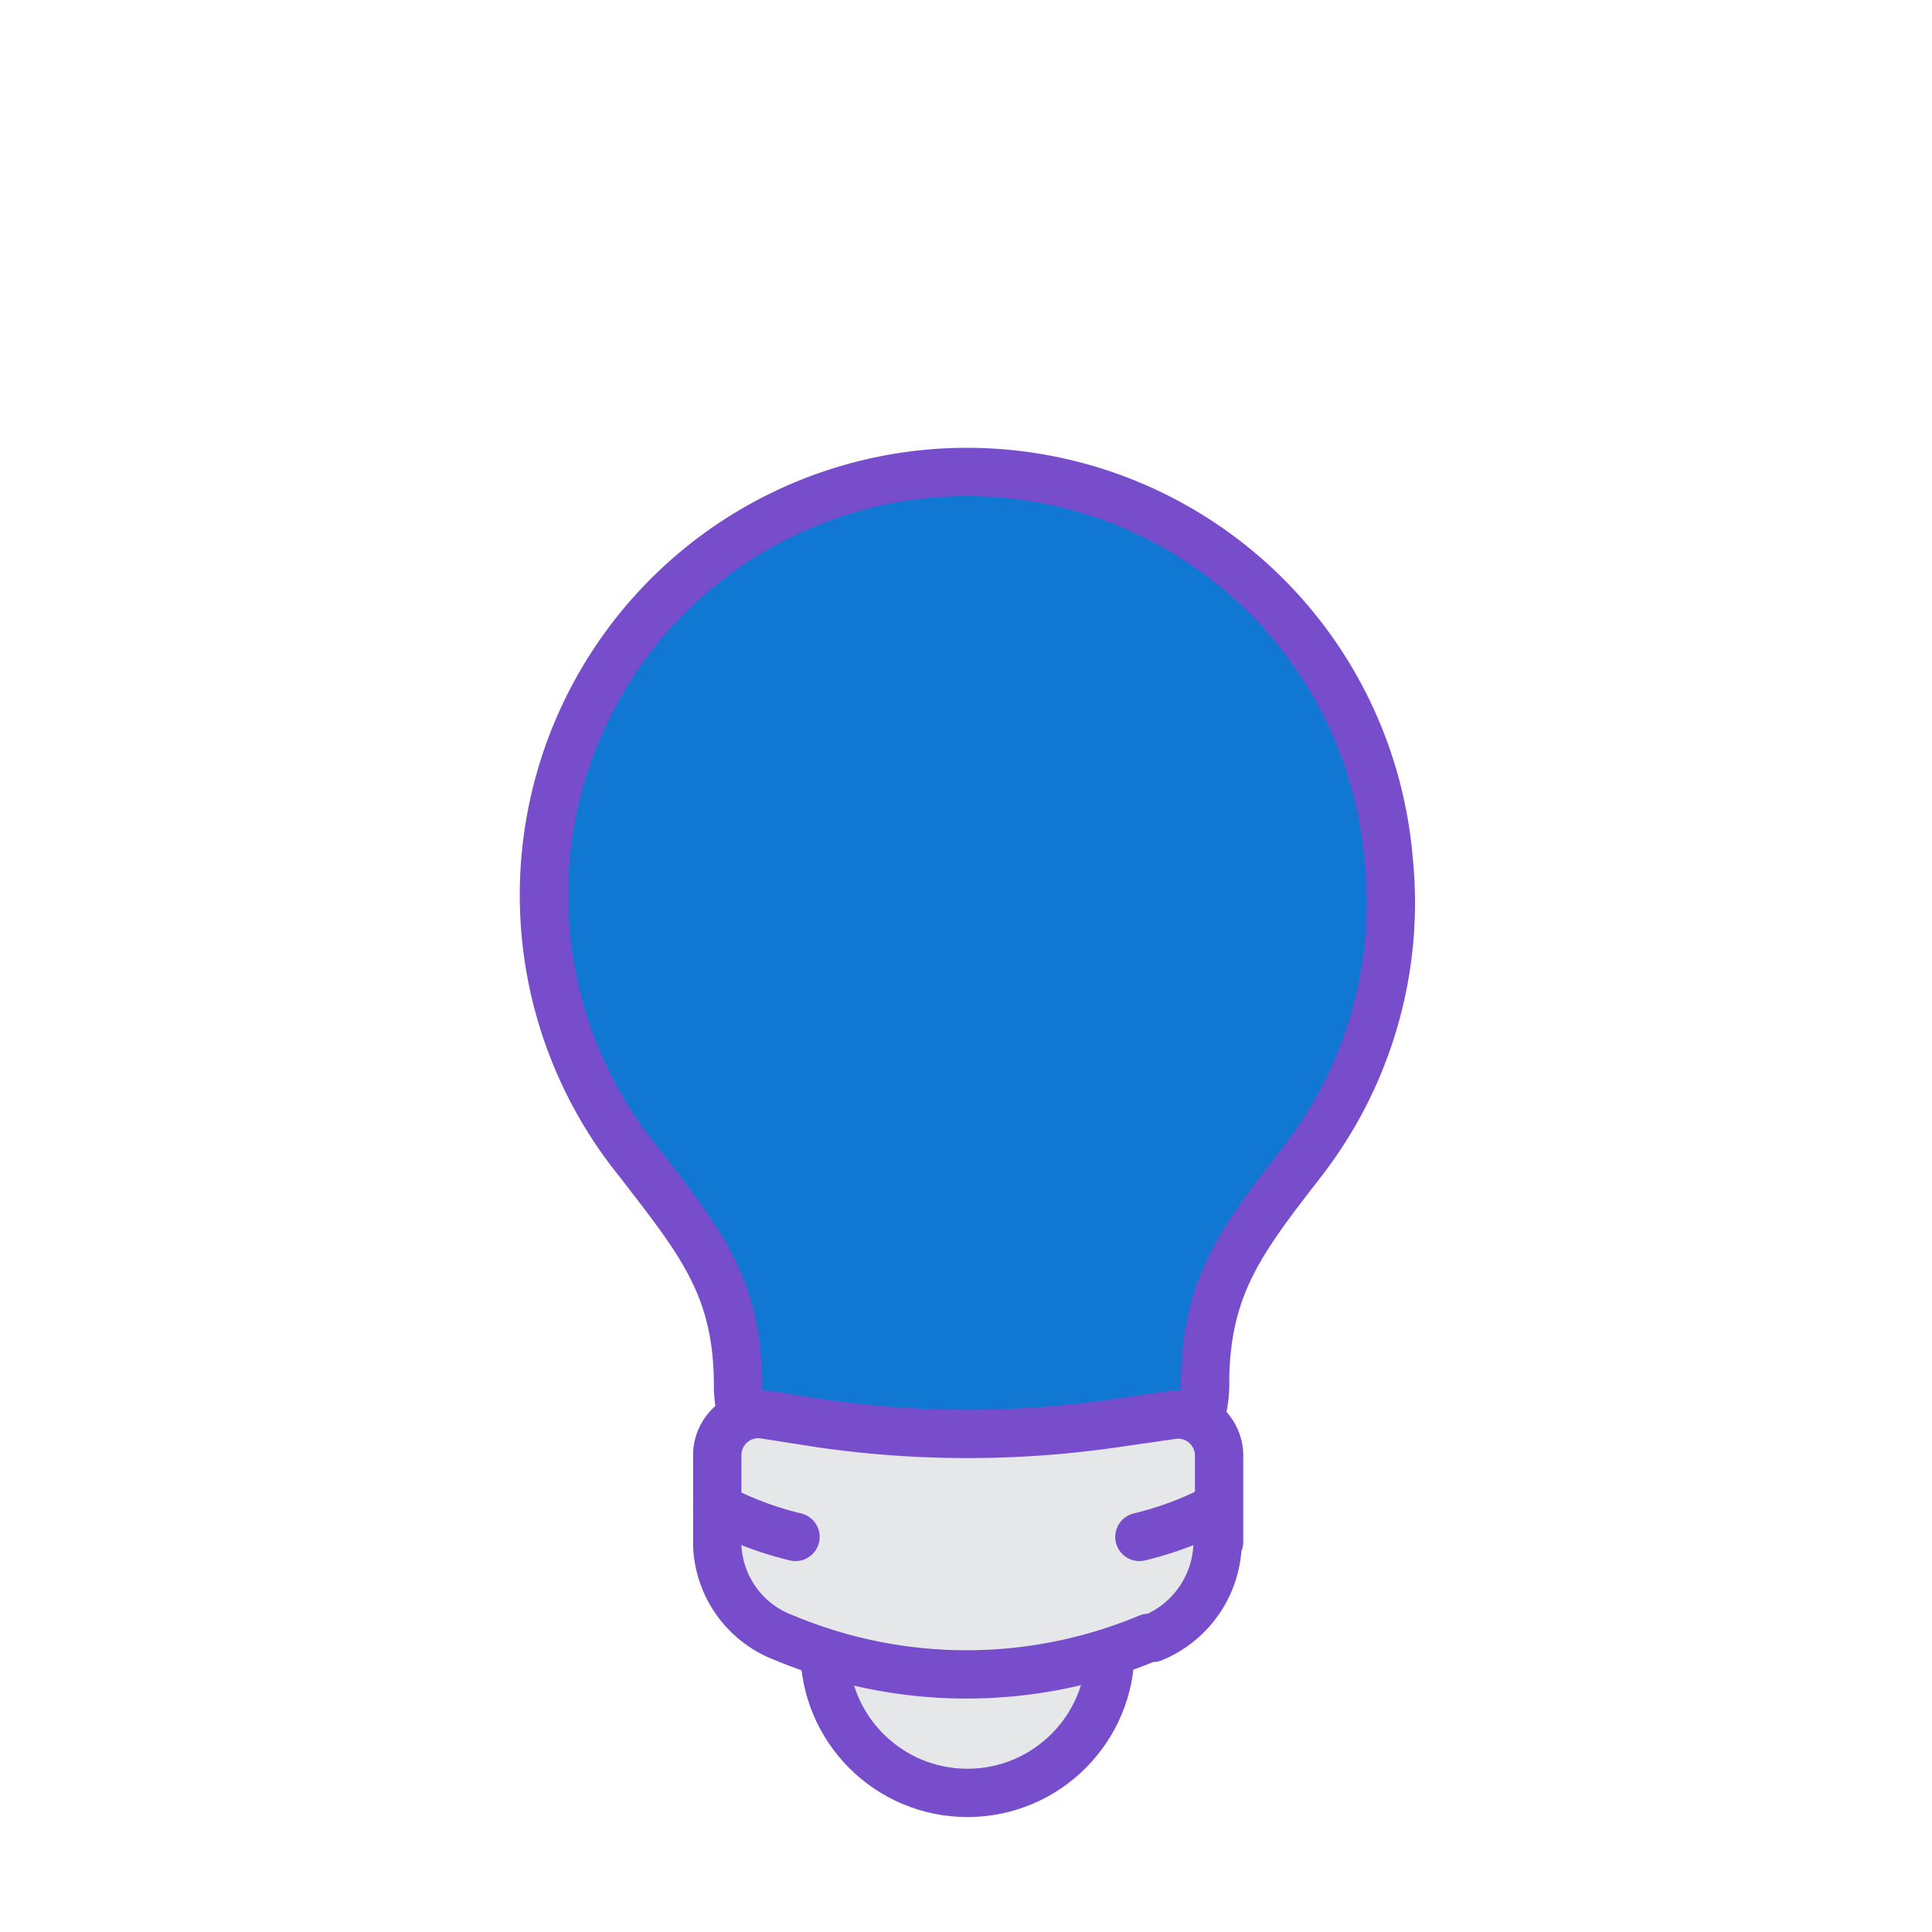 <?xml version="1.0" encoding="UTF-8" standalone="no"?>
<svg
   xmlns:dc="http://purl.org/dc/elements/1.1/"
   xmlns:cc="http://creativecommons.org/ns#"
   xmlns:rdf="http://www.w3.org/1999/02/22-rdf-syntax-ns#"
   xmlns:svg="http://www.w3.org/2000/svg"
   xmlns="http://www.w3.org/2000/svg"
   xmlns:sodipodi="http://sodipodi.sourceforge.net/DTD/sodipodi-0.dtd"
   xmlns:inkscape="http://www.inkscape.org/namespaces/inkscape"
   id="Icon"
   viewBox="0 0 40 40"
   version="1.1"
   inkscape:version="0.91 r13725"
   sodipodi:docname="set-led_blue-off.svg">
  <defs
     id="defs7535" />
  <sodipodi:namedview
     pagecolor="#ffffff"
     bordercolor="#666666"
     borderopacity="1"
     objecttolerance="10"
     gridtolerance="10"
     guidetolerance="10"
     inkscape:pageopacity="0"
     inkscape:pageshadow="2"
     inkscape:window-width="1855"
     inkscape:window-height="1056"
     id="namedview7533"
     showgrid="false"
     inkscape:zoom="25.989318"
     inkscape:cx="20.337819"
     inkscape:cy="23.138529"
     inkscape:window-x="65"
     inkscape:window-y="24"
     inkscape:window-maximized="1"
     inkscape:current-layer="Icon" />
  <title
     id="title7507">set-led_green</title>
  <path
     d="M28.75,17.79A8.75,8.75,0,0,1,27,24c-1.26,1.63-2.05,2.6-2.05,4.66V28.57a2.36,2.36,0,0,1-1.31,2.2l0,0a8.11,8.11,0,0,1-7.06,0h0a2.31,2.31,0,0,1-1.3-2.08h0c0-2.06-.8-3-2.07-4.65A8.76,8.76,0,1,1,28.75,17.79Z"
     fill="#4cbf56"
     stroke="#774dcb"
     stroke-linecap="round"
     stroke-linejoin="round"
     id="path7509"
     style="fill:#1078d2;fill-opacity:1" />
  <circle
     cx="20.03"
     cy="34.16"
     r="2.96"
     fill="#e6e7e8"
     stroke="#774dcb"
     stroke-linecap="round"
     stroke-linejoin="round"
     id="circle7511" />
  <path
     d="M25.21,31.91a2.17,2.17,0,0,1-1.34,2l-0.09,0a9.77,9.77,0,0,1-7.54,0h0A2.13,2.13,0,0,1,14.85,32V30.14a0.85,0.85,0,0,1,1-.85L17,29.47a21.15,21.15,0,0,0,6.06,0l1.18-.17a0.85,0.85,0,0,1,1,.85v1.77Z"
     fill="#e6e7e8"
     stroke="#774dcb"
     stroke-linecap="round"
     stroke-linejoin="round"
     id="path7513" />
  <path
     d="M14.85,31.21a6.89,6.89,0,0,0,1.62.61"
     fill="#e6e7e8"
     stroke="#774dcb"
     stroke-linecap="round"
     stroke-linejoin="round"
     id="path7519" />
  <path
     d="M25.21,31.21a6.89,6.89,0,0,1-1.62.61"
     fill="#e6e7e8"
     stroke="#774dcb"
     stroke-linecap="round"
     stroke-linejoin="round"
     id="path7521" />
</svg>
